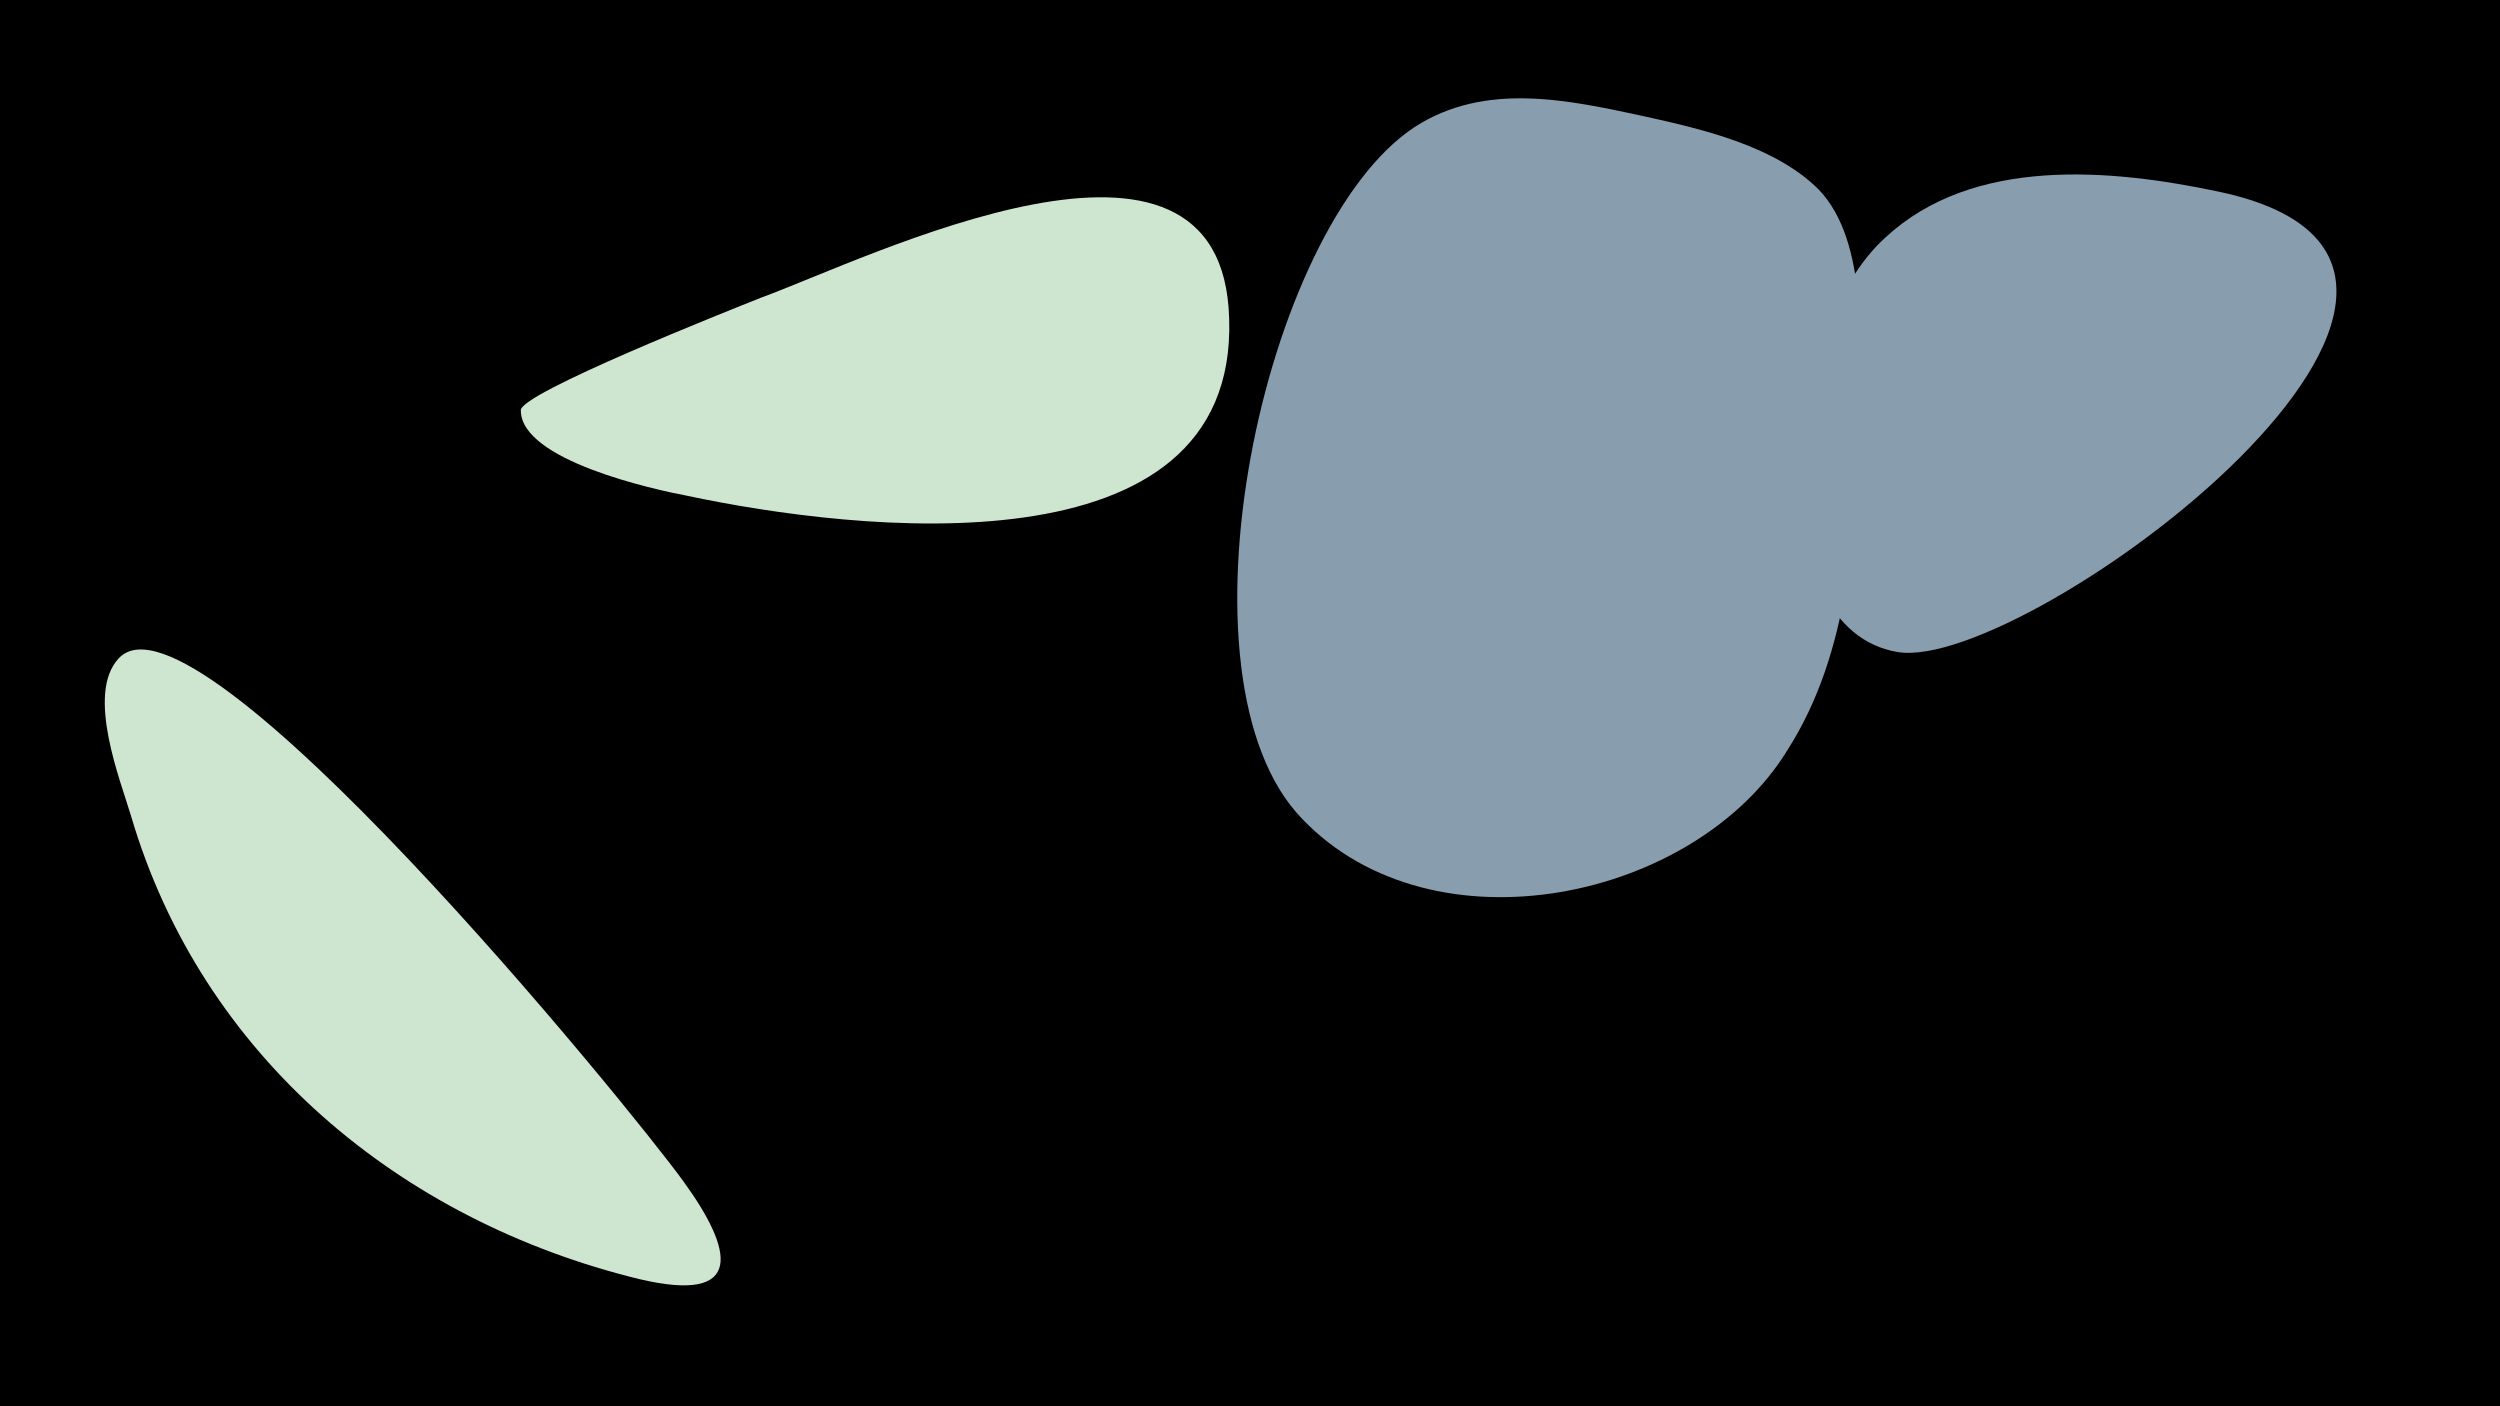 <svg width="1200" height="675" viewBox="-500 -500 1200 675" xmlns="http://www.w3.org/2000/svg"><path d="M-500-500h1200v675h-1200z" fill="#000"/><path d="M-172 67c-26-36-234-291-271-251-16 17 1 59 6 76 34 115 129 194 244 222 51 12 45-14 21-47z"  fill="#CEE5D0" /><path d="M90-347c-3-114-173-29-225-10-15 6-116 46-115 54 0 24 64 38 80 41 80 17 264 39 260-85z"  fill="#CEE5D0" /><path d="M373-409c-21-21-56-29-83-35-37-8-77-17-111 5-73 48-119 265-54 332 63 66 189 39 233-33 30-47 33-106 34-161 1-31 5-83-19-108z"  fill="#889EAF" /><path d="M565-408c-52-11-118-17-160 22-50 45-61 188 6 199 62 10 324-185 154-221z"  fill="#889EAF" /></svg>